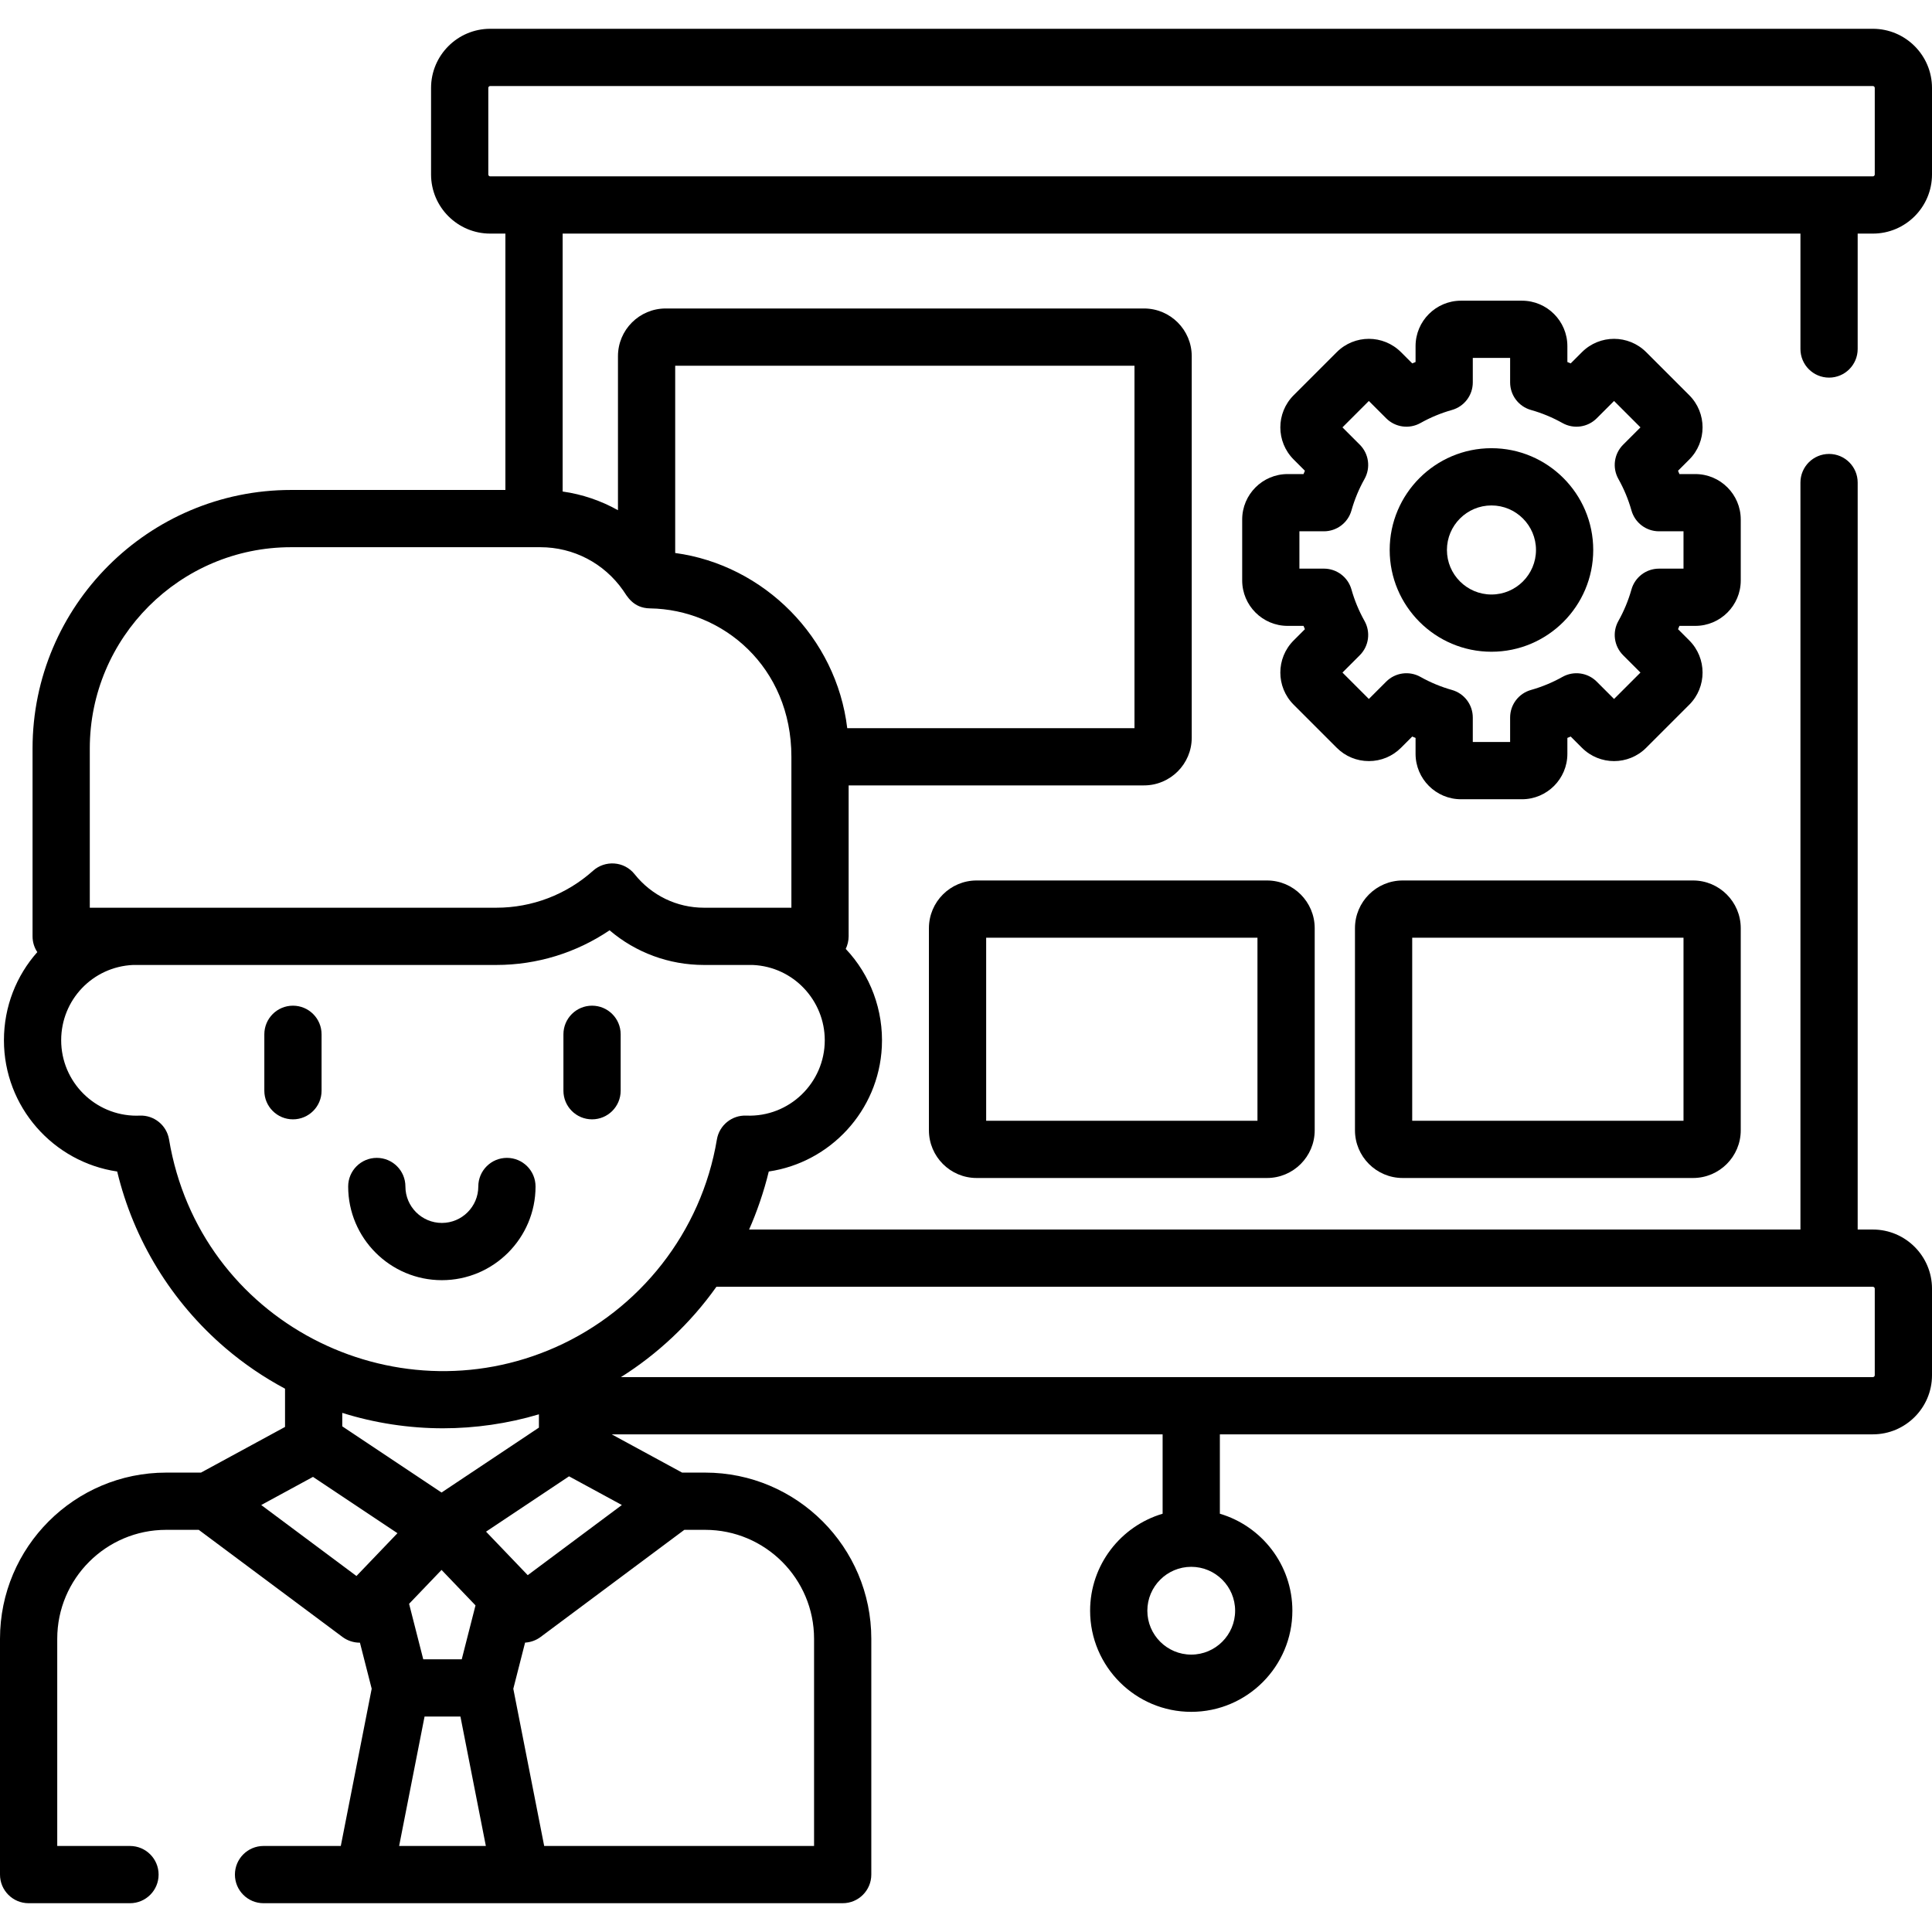 <svg id="Capa_1" enable-background="new 0 0 506.289 506.289" height="512" viewBox="0 0 506.289 506.289" width="512" xmlns="http://www.w3.org/2000/svg"><g><path d="m255.929 230.732c-6.893 0-12.5 5.608-12.5 12.501v52.966c0 6.893 5.608 12.5 12.5 12.5h76.094c6.893 0 12.5-5.608 12.5-12.5v-52.966c0-6.893-5.608-12.501-12.5-12.501zm73.595 62.967h-71.095v-47.968h71.095z"/><path d="m76.769 263.543c-4.142 0-7.5 3.358-7.5 7.5v14.785c0 4.142 3.358 7.5 7.5 7.5s7.5-3.358 7.5-7.5v-14.785c0-4.142-3.358-7.5-7.5-7.5z"/><path d="m155.148 293.328c4.142 0 7.5-3.358 7.5-7.5v-14.785c0-4.142-3.358-7.5-7.5-7.5s-7.5 3.358-7.5 7.5v14.785c0 4.142 3.358 7.5 7.5 7.5z"/><path d="m479.311 98.957c4.142 0 7.5-3.358 7.5-7.5v-30.241h3.977c8.547 0 15.501-6.954 15.501-15.501v-22.67c0-8.547-6.954-15.501-15.501-15.501h-362.326c-8.547 0-15.501 6.954-15.501 15.501v22.669c0 8.547 6.954 15.501 15.501 15.501h3.978v67.182h-56.161c-37.357 0-67.749 30.392-67.749 67.749v49.225c0 1.528.459 2.948 1.244 4.133-5.451 6.14-8.743 14.229-8.743 23.102 0 17.441 12.912 31.924 29.679 34.392 4.298 17.923 14.227 34.179 28.369 46.266 4.832 4.13 10.075 7.687 15.614 10.647v10.024l-22.026 11.967h-9.128c-24.008 0-43.539 19.531-43.539 43.539v61.804c0 4.142 3.358 7.5 7.5 7.5h26.562c4.142 0 7.5-3.358 7.5-7.5s-3.358-7.5-7.5-7.5h-19.062v-54.304c0-15.736 12.802-28.539 28.539-28.539h8.546l37.679 28.083c1.296.966 2.91 1.483 4.465 1.486.005 0 .01.001.015.001.026 0 .053-.004.079-.004l3.08 12.07-8.095 41.206h-20.246c-4.142 0-7.5 3.358-7.5 7.5s3.358 7.5 7.5 7.5h151.767c4.142 0 7.5-3.358 7.5-7.5v-61.804c0-24.007-19.531-43.539-43.538-43.539h-6.04l-18.452-10.025h144.37v20.802c-10.971 3.244-19.002 13.406-19.002 25.415 0 14.613 11.889 26.502 26.502 26.502s26.502-11.889 26.502-26.502c0-12.009-8.031-22.171-19.002-25.415v-20.802h171.119c8.547 0 15.501-6.954 15.501-15.501v-22.669c0-8.547-6.954-15.501-15.501-15.501h-3.977v-195.748c0-4.142-3.358-7.5-7.5-7.5s-7.5 3.358-7.5 7.5v195.749h-275.51c1.932-4.327 3.906-9.962 5.158-15.208 16.113-2.373 28.792-15.902 29.628-32.636.481-9.614-3.019-18.905-9.46-25.697.46-.939.76-2.139.76-3.294v-39.554h77.409c6.893 0 12.5-5.608 12.5-12.501v-99.976c0-6.893-5.608-12.5-12.5-12.5h-125.358c-6.893 0-12.5 5.608-12.5 12.5v40.363c-4.391-2.468-9.354-4.177-14.497-4.898v-67.589h324.371v30.242c-.001 4.141 3.357 7.499 7.499 7.499zm-155.64 323.137c0 6.342-5.16 11.502-11.502 11.502s-11.502-5.16-11.502-11.502 5.16-11.502 11.502-11.502 11.502 5.159 11.502 11.502zm-300.141-225.948c0-29.086 23.663-52.749 52.749-52.749h65.308c8.722 0 16.726 4.204 21.695 11.308 1 1.429 2.583 4.662 7.057 4.725 19.068.268 37.049 15.316 37.049 38.888v39.554c-12.937 0-10.173 0-22.9 0-7.115 0-13.745-3.203-18.189-8.787-2.776-3.486-7.781-3.687-10.875-.914-6.99 6.266-15.998 9.7-25.354 9.7h-95.382-11.158zm20.771 102.458c-.629-3.76-3.962-6.415-7.705-6.257-.267.011-.533.022-.802.022-10.897 0-19.763-8.866-19.763-19.763 0-10.599 8.255-19.241 18.819-19.735h95.219c10.647 0 20.955-3.188 29.672-9.085 6.851 5.839 15.551 9.085 24.747 9.085h12.755c10.756.466 18.891 9.368 18.891 19.735 0 11.133-9.271 20.197-20.564 19.741-3.762-.158-7.081 2.527-7.706 6.256-4.074 24.364-20.281 44.636-42.192 54.403-42.597 18.986-93.376-6.589-101.371-54.402zm62.904 121.681c5.604-5.851 5.259-5.491 8.504-8.88l8.899 9.292-3.605 14.126h-10.089zm31.091-7.504-10.925-11.406 21.749-14.5 13.842 7.52zm-22.214-38.49c8.369 0 17.027-1.23 25.143-3.664v3.483l-25.516 17.011-26.016-17.344v-3.529c8.437 2.669 17.527 4.043 26.389 4.043zm-34.06 12.733 22.135 14.756-10.666 11.136c-.001.001-.002.003-.003.004l-.074.078-24.958-18.603zm22.572 96.721 6.664-33.921h9.399l6.664 33.921zm108.735-54.304v54.304h-70.722l-8.093-41.199 3.086-12.093c1.498-.085 2.922-.624 4.054-1.468l37.679-28.083h5.458c15.736 0 28.538 12.802 28.538 28.539zm265.982-92.235h11.477c.276 0 .501.225.501.501v22.669c0 .276-.225.501-.501.501h-328.067c9.43-5.914 18.192-14.028 25.018-23.671zm-302.374-241.366h120.36v94.978h-75.275c-2.83-23.744-21.795-42.753-45.084-45.905v-49.073zm-48.475-49.624c-.276 0-.501-.225-.501-.501v-22.67c0-.276.225-.501.501-.501h362.326c.276 0 .501.225.501.501v22.669c0 .276-.225.501-.501.501-17.184.001-344.998.001-362.326.001z"/><path d="m115.791 335.476c13.537 0 24.551-11.014 24.551-24.551 0-4.142-3.358-7.5-7.5-7.5s-7.5 3.358-7.5 7.5c0 5.267-4.285 9.551-9.551 9.551-5.267 0-9.551-4.285-9.551-9.551 0-4.142-3.358-7.5-7.5-7.5s-7.5 3.358-7.5 7.5c0 13.537 11.013 24.551 24.551 24.551z"/><path d="m443.67 230.732h-76.094c-6.893 0-12.5 5.608-12.5 12.501v52.966c0 6.893 5.608 12.5 12.5 12.5h76.094c6.893 0 12.5-5.608 12.5-12.5v-52.966c0-6.893-5.607-12.501-12.5-12.501zm-2.5 62.967h-71.095v-47.968h71.095z"/><path d="m456.17 136.137c0-6.565-5.341-11.906-11.906-11.906h-4.167c-.118-.291-.238-.581-.361-.87l2.948-2.948c4.64-4.642 4.64-12.194-.001-16.837l-11.293-11.292c-4.652-4.653-12.184-4.654-16.837 0l-2.947 2.947c-.289-.123-.579-.243-.87-.361v-4.167c0-6.565-5.341-11.906-11.906-11.906h-15.971c-6.565 0-11.906 5.341-11.906 11.906v4.167c-.291.118-.581.238-.87.361l-2.947-2.947c-4.652-4.653-12.184-4.654-16.837 0l-11.293 11.293c-4.653 4.652-4.654 12.184 0 16.837l2.947 2.947c-.123.289-.244.579-.361.87h-4.167c-6.565 0-11.906 5.341-11.906 11.906v15.971c0 6.565 5.341 11.906 11.906 11.906h4.167c.118.291.238.581.361.87l-2.947 2.947c-4.653 4.652-4.654 12.184 0 16.837l11.293 11.293c2.249 2.249 5.239 3.487 8.418 3.487 3.18 0 6.17-1.238 8.419-3.487l2.947-2.947c.29.123.58.244.871.361v4.167c0 6.565 5.341 11.906 11.906 11.906h15.971c6.565 0 11.906-5.341 11.906-11.906v-4.167c.291-.118.581-.238.87-.361l2.947 2.947c4.652 4.653 12.184 4.654 16.837 0l11.294-11.293c4.64-4.642 4.64-12.194-.001-16.837l-2.947-2.947c.123-.29.243-.579.361-.87h4.167c6.565 0 11.906-5.341 11.906-11.906v-15.971zm-15 12.877h-6.422c-3.359 0-6.309 2.233-7.219 5.467-.806 2.863-1.958 5.639-3.423 8.251-1.644 2.931-1.138 6.596 1.238 8.972l4.545 4.545-6.917 6.917-4.546-4.545c-2.376-2.376-6.043-2.882-8.973-1.238-2.611 1.465-5.387 2.617-8.25 3.423-3.233.911-5.467 3.86-5.467 7.219v6.422h-9.783v-6.422c0-3.358-2.232-6.308-5.465-7.219-2.803-.791-5.569-1.919-8.252-3.424-2.93-1.644-6.597-1.139-8.973 1.238l-4.546 4.545-6.917-6.917 4.545-4.546c2.376-2.376 2.882-6.042 1.238-8.973-1.464-2.609-2.616-5.386-3.424-8.251-.911-3.233-3.86-5.466-7.219-5.466h-6.422v-9.783h6.422c3.359 0 6.308-2.233 7.219-5.466.808-2.866 1.959-5.642 3.424-8.251 1.644-2.931 1.138-6.597-1.238-8.973l-4.545-4.545 6.917-6.917 4.546 4.545c2.376 2.376 6.042 2.881 8.973 1.238 2.611-1.465 5.387-2.617 8.25-3.423 3.233-.911 5.467-3.86 5.467-7.219v-6.422h9.783v6.422c0 3.359 2.233 6.309 5.467 7.219 2.863.806 5.639 1.958 8.25 3.423 2.932 1.644 6.597 1.139 8.973-1.238l4.546-4.545 6.917 6.917-4.545 4.545c-2.376 2.375-2.882 6.042-1.238 8.972 1.465 2.612 2.617 5.388 3.423 8.251.911 3.233 3.86 5.467 7.219 5.467h6.422z"/><path d="m390.844 117.453c-14.706 0-26.67 11.964-26.67 26.669 0 14.706 11.964 26.67 26.67 26.67s26.669-11.964 26.669-26.67c.001-14.705-11.963-26.669-26.669-26.669zm0 38.34c-6.435 0-11.67-5.235-11.67-11.67s5.235-11.669 11.67-11.669 11.669 5.235 11.669 11.669-5.234 11.67-11.669 11.67z"/></g></svg>
